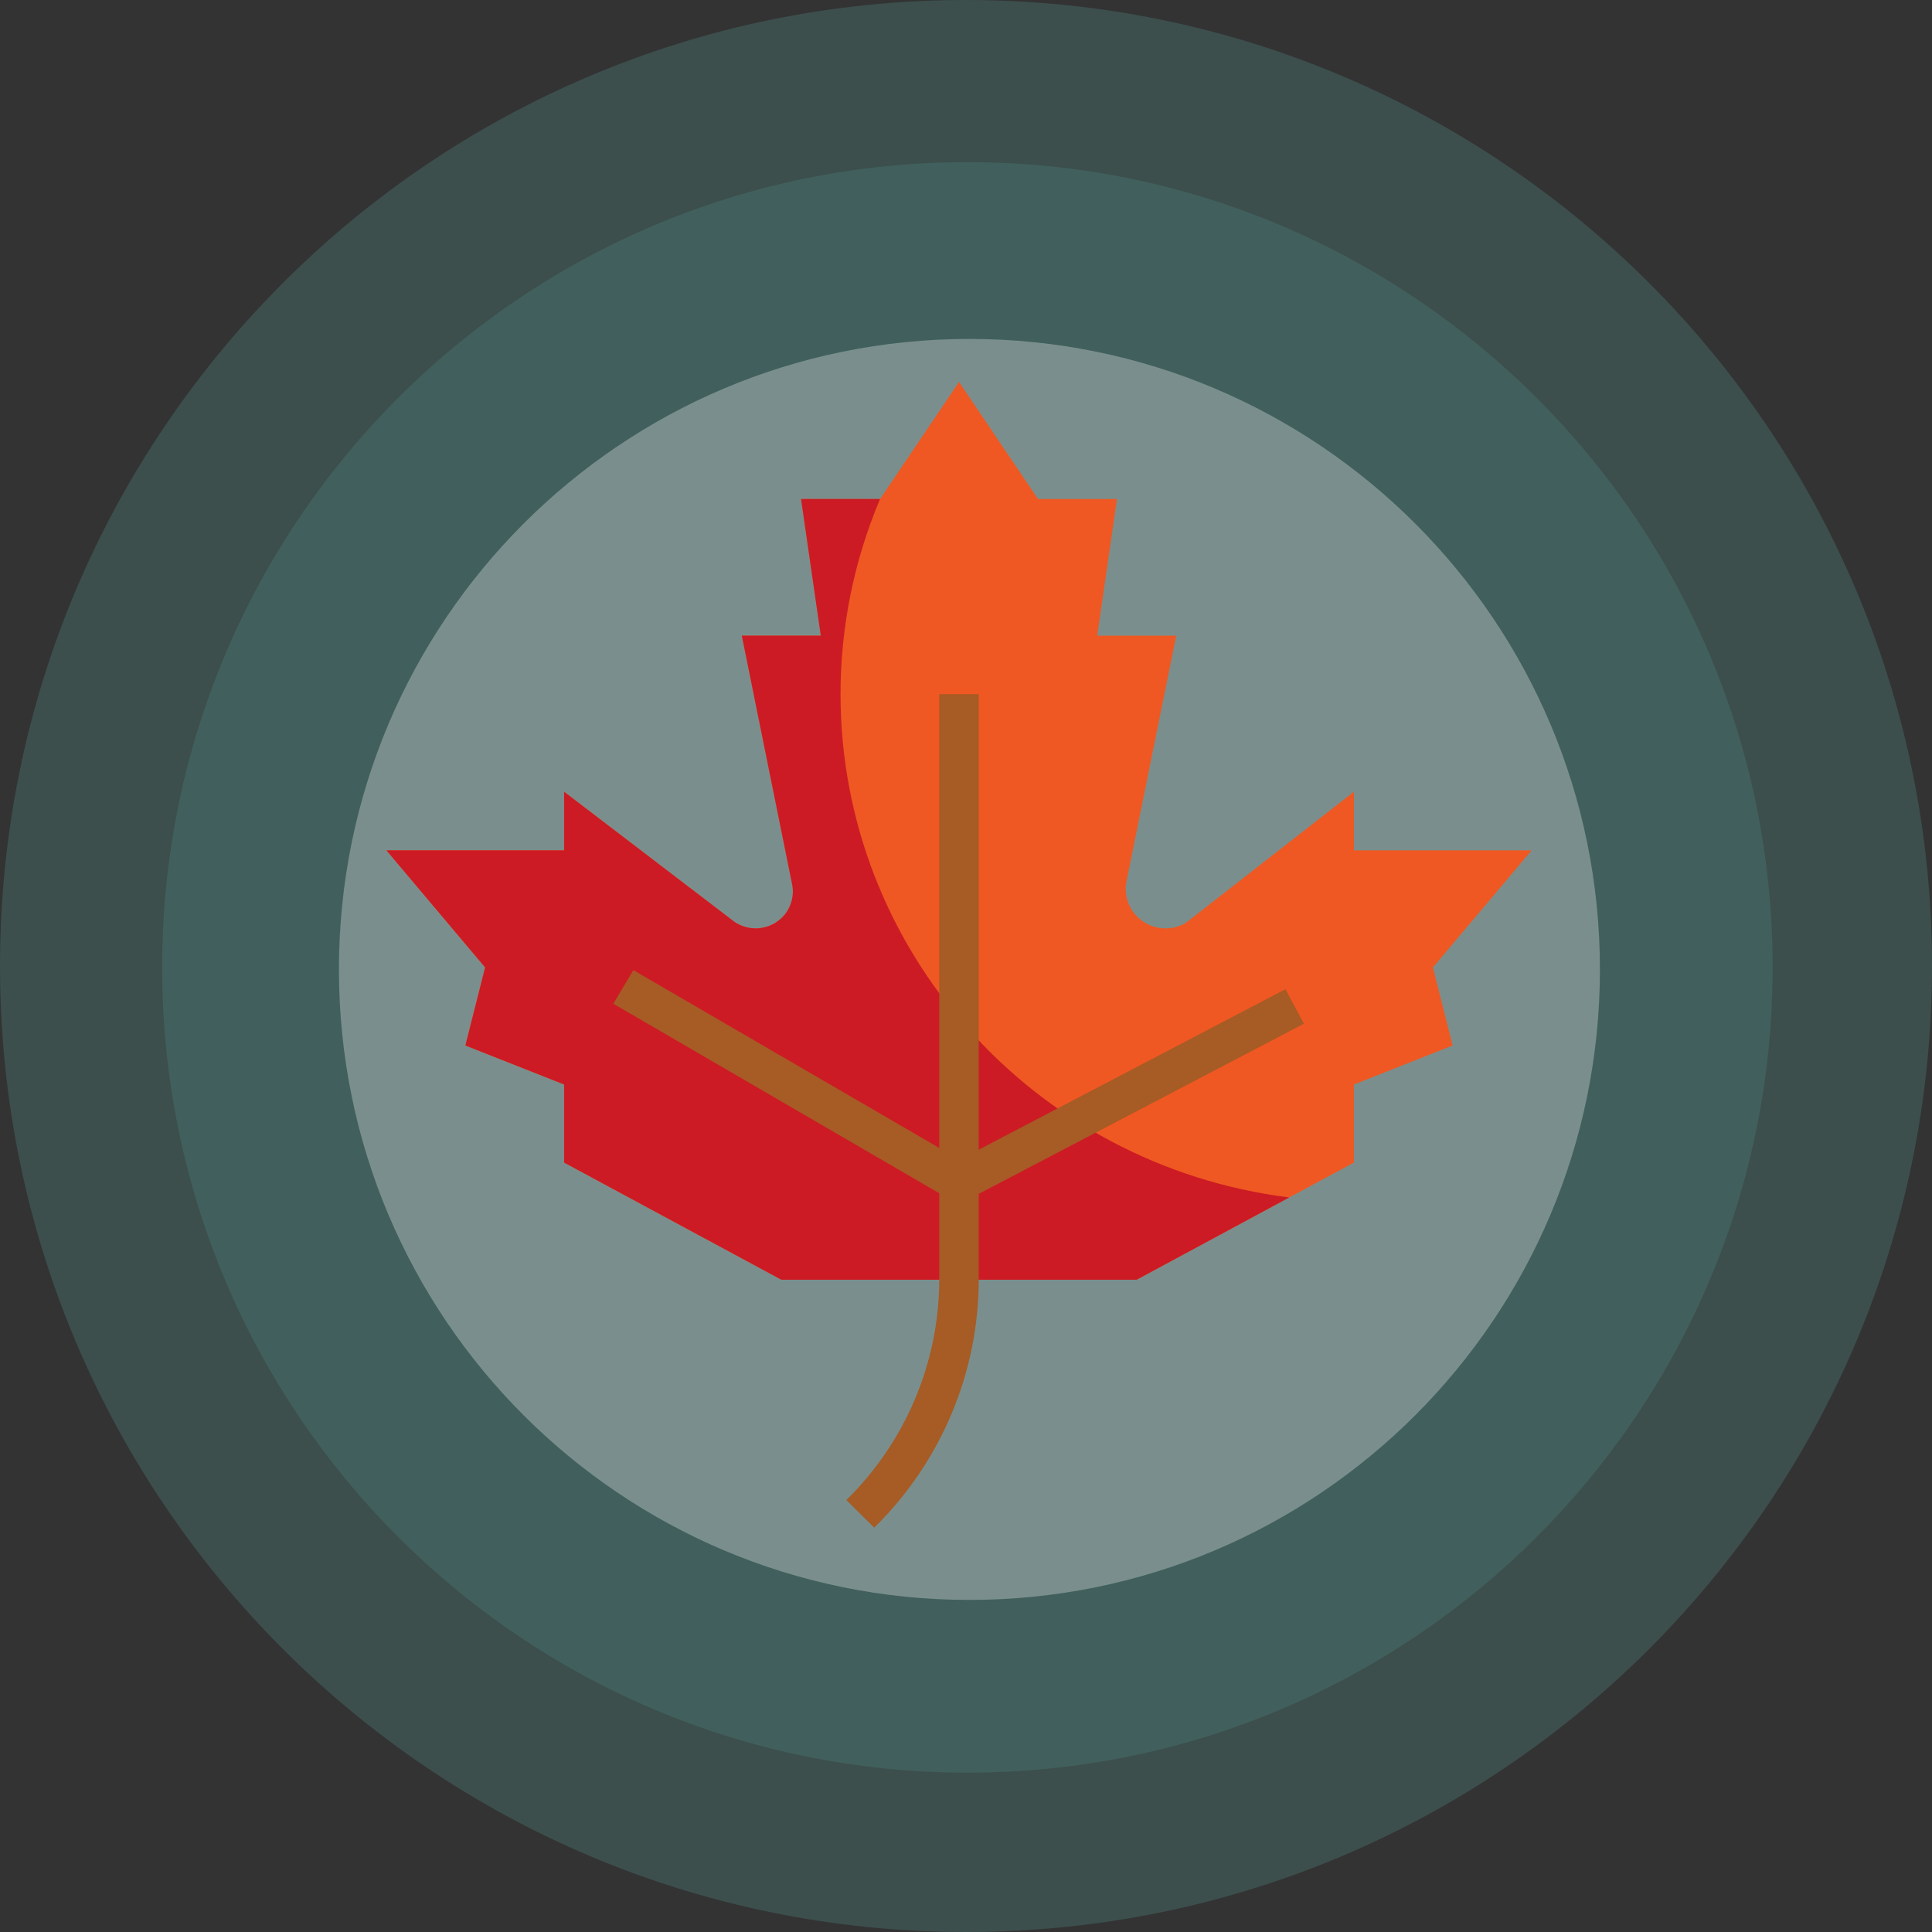 <svg width="80" height="80" viewBox="0 0 80 80" fill="none" xmlns="http://www.w3.org/2000/svg">
<rect x="0" y="0" width="80" height="80" fill="#333333" stroke="none"/>
<path opacity="0.2" d="M40 80C62.091 80 80 62.091 80 40C80 17.909 62.091 0 40 0C17.909 0 0 17.909 0 40C0 62.091 17.909 80 40 80Z" fill="#61C1B8"/>
<path opacity="0.15" d="M40.058 73.401C58.473 73.401 73.401 58.473 73.401 40.058C73.401 21.643 58.473 6.715 40.058 6.715C21.643 6.715 6.715 21.643 6.715 40.058C6.715 58.473 21.643 73.401 40.058 73.401Z" fill="#61C1B8"/>
<path opacity="0.3" d="M40.142 66.249C54.561 66.249 66.249 54.561 66.249 40.142C66.249 25.724 54.561 14.035 40.142 14.035C25.724 14.035 14.035 25.724 14.035 40.142C14.035 54.561 25.724 66.249 40.142 66.249Z" fill="white"/>
<path d="M32.801 36.618L30.717 26.32H33.988L33.17 20.663H36.441L39.711 15.815L42.981 20.663H46.252L45.434 26.32H48.705L46.647 36.49C46.55 36.969 46.675 37.467 46.989 37.845C47.303 38.223 47.772 38.442 48.266 38.442C48.553 38.442 48.835 38.368 49.084 38.227L56.063 32.785V35.21H63.422L59.334 40.059L60.151 43.291L56.063 44.907V48.14L47.069 52.989H32.352L23.359 48.14V44.907L19.27 43.291L20.088 40.059L16 35.21H23.359V32.785L30.284 38.075C30.564 38.313 30.921 38.443 31.29 38.442C31.752 38.442 32.189 38.237 32.482 37.884C32.775 37.531 32.892 37.066 32.801 36.618Z" fill="#EF5822"/>
<path d="M34.805 28.745C34.804 25.97 35.359 23.224 36.441 20.663H33.17L33.988 26.32H30.717L32.801 36.619C32.892 37.066 32.775 37.531 32.482 37.884C32.189 38.237 31.752 38.442 31.29 38.442C30.921 38.442 30.565 38.312 30.286 38.075L23.359 32.785V35.21H16L20.088 40.059L19.27 43.291L23.359 44.907V48.14L32.352 52.989H47.069L53.384 49.584C42.767 48.251 34.808 39.324 34.805 28.745Z" fill="#CC1B24"/>
<path d="M36.2 63.258L35.044 62.115C37.517 59.685 38.902 56.378 38.893 52.932V28.745H40.528V52.932C40.539 56.807 38.98 60.525 36.2 63.258Z" fill="#A75B25"/>
<path d="M39.71 49.757C39.565 49.757 39.421 49.718 39.296 49.645L25.396 41.563L26.225 40.17L39.731 48.022L53.227 40.961L53.992 42.389L40.093 49.663C39.975 49.724 39.844 49.756 39.71 49.757Z" fill="#A75B25"/>
</svg>
